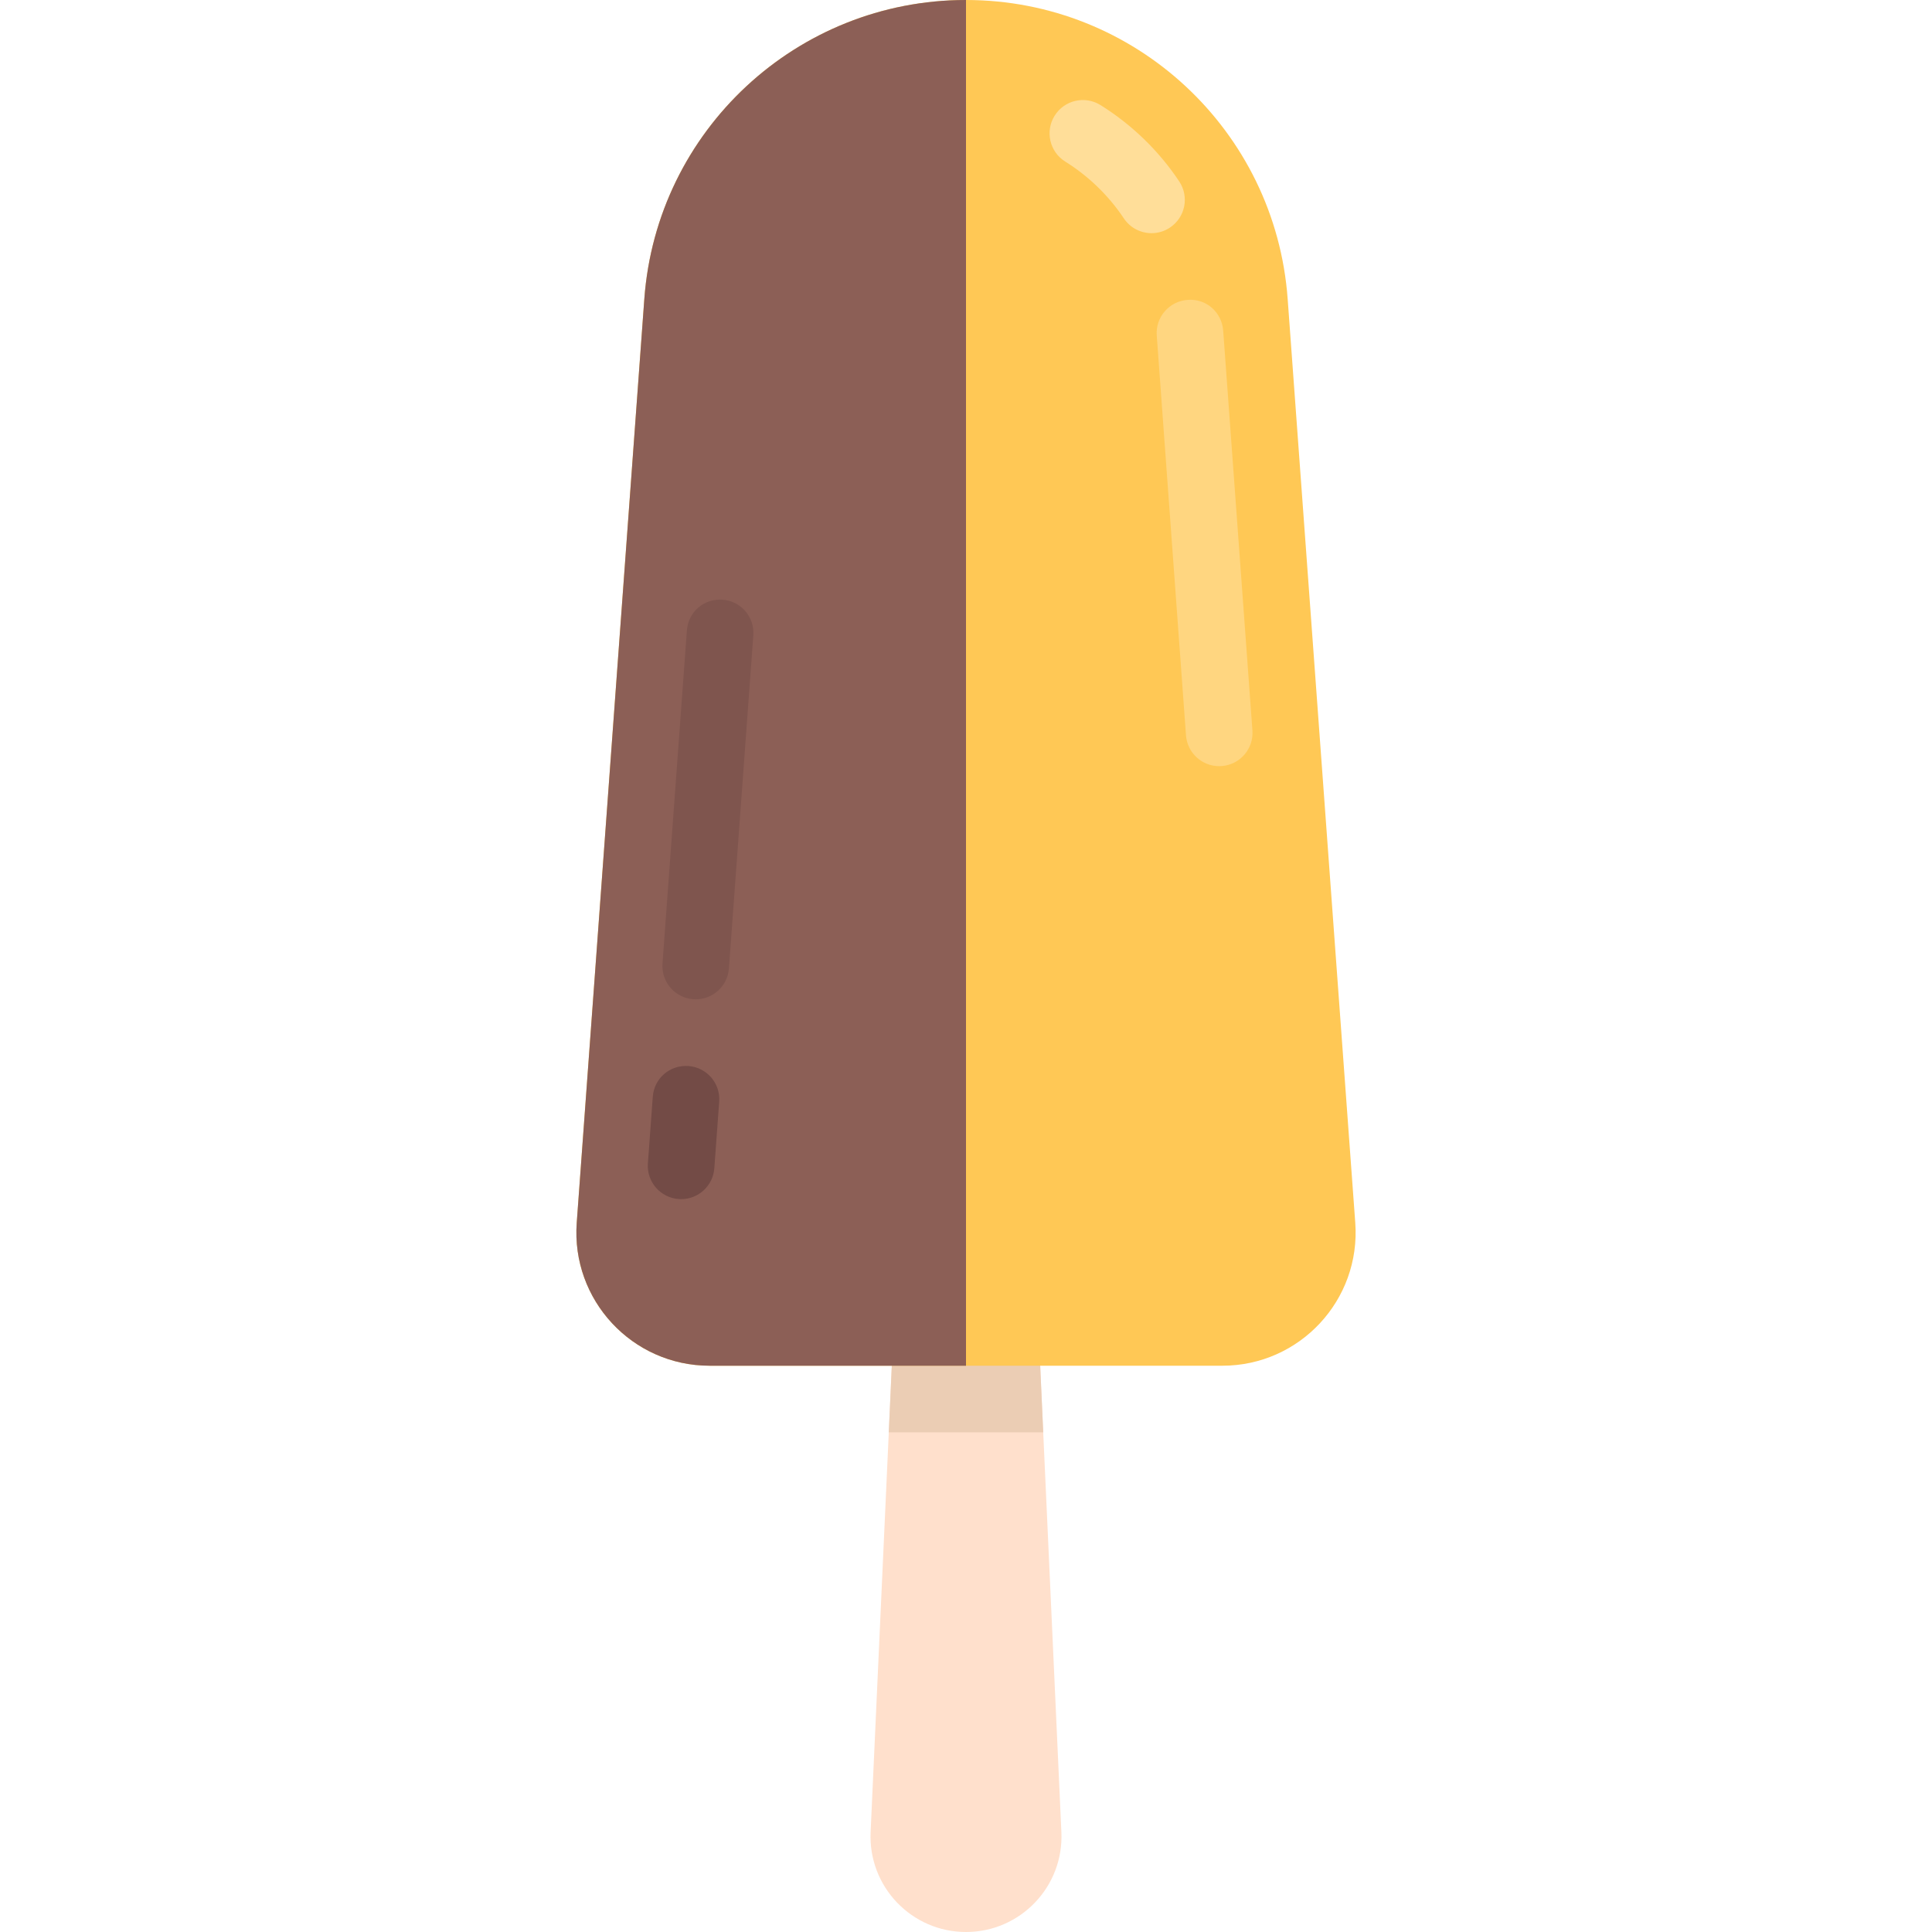 <?xml version="1.0" encoding="iso-8859-1"?>
<!-- Generator: Adobe Illustrator 19.0.0, SVG Export Plug-In . SVG Version: 6.00 Build 0)  -->
<svg version="1.1" id="Layer_1" xmlns="http://www.w3.org/2000/svg" xmlns:xlink="http://www.w3.org/1999/xlink" x="0px" y="0px"
	 viewBox="0 0 464 464" style="enable-background:new 0 0 464 464;" xml:space="preserve">
<g>
	<path style="fill:#FFE0CC;" d="M249.5,321h-35l-5.41,119.025C208.496,453.086,218.925,464,232,464l0,0
		c13.075,0,23.504-10.914,22.91-23.975L249.5,321z"/>
	<polygon style="fill:#EBCDB4;" points="250.545,344 249.5,321 214.5,321 213.454,344 	"/>
	<g>
		<g>
			<g>
				<path style="fill:#FFC855;" d="M170.427,328h123.146c18.593,0,33.272-15.792,31.915-34.335L309.253,71.789
					C306.292,31.321,272.596,0,232.019,0h-0.039c-40.576,0-74.272,31.321-77.234,71.789l-16.235,221.876
					C137.156,312.208,151.834,328,170.427,328z"/>
			</g>
		</g>
	</g>
	<g>
		<g>
			<g>
				<path style="fill:#8C5F56;" d="M231.981,0H232v328h-61.573c-18.593,0-33.272-15.792-31.915-34.335l16.235-221.876
					C157.708,31.32,191.404,0,231.981,0z"/>
			</g>
		</g>
	</g>
	<g>
		<g>
			<path style="fill:#734B46;" d="M163.586,287.992c-0.195,0-0.391-0.008-0.594-0.023c-4.406-0.32-7.719-4.156-7.391-8.563
				l1.172-15.992c0.32-4.398,4.047-7.695,8.563-7.391c4.406,0.32,7.719,4.156,7.391,8.563l-1.172,15.992
				C171.25,284.781,167.742,287.992,163.586,287.992z"/>
		</g>
	</g>
	<g>
		<g>
			<path style="fill:#7F554E;" d="M167.094,240c-0.195,0-0.391-0.008-0.594-0.023c-4.406-0.32-7.719-4.156-7.391-8.563l5.859-80
				c0.32-4.398,4.031-7.703,8.563-7.391c4.406,0.32,7.719,4.156,7.391,8.563l-5.859,80C174.758,236.789,171.25,240,167.094,240z"/>
		</g>
	</g>
	<g>
		<g>
			<path style="fill:#FFD680;" d="M292.805,184.008c-4.156,0-7.664-3.211-7.969-7.414l-7.023-96.008
				c-0.328-4.406,2.984-8.242,7.391-8.563c4.516-0.375,8.242,2.992,8.563,7.391l7.023,96.008c0.328,4.406-2.984,8.242-7.391,8.563
				C293.195,184,293,184.008,292.805,184.008z"/>
		</g>
	</g>
	<g>
		<g>
			<path style="fill:#FFDE99;" d="M276.562,56c-2.586,0-5.125-1.25-6.664-3.57c-3.625-5.438-8.484-10.148-14.055-13.617
				c-3.75-2.328-4.898-7.266-2.563-11.016c2.336-3.758,7.273-4.898,11.016-2.563c7.5,4.664,14.039,11,18.914,18.336
				c2.453,3.68,1.453,8.641-2.227,11.086C279.625,55.57,278.086,56,276.562,56z"/>
		</g>
	</g>
</g>
<g>
</g>
<g>
</g>
<g>
</g>
<g>
</g>
<g>
</g>
<g>
</g>
<g>
</g>
<g>
</g>
<g>
</g>
<g>
</g>
<g>
</g>
<g>
</g>
<g>
</g>
<g>
</g>
<g>
</g>
</svg>
